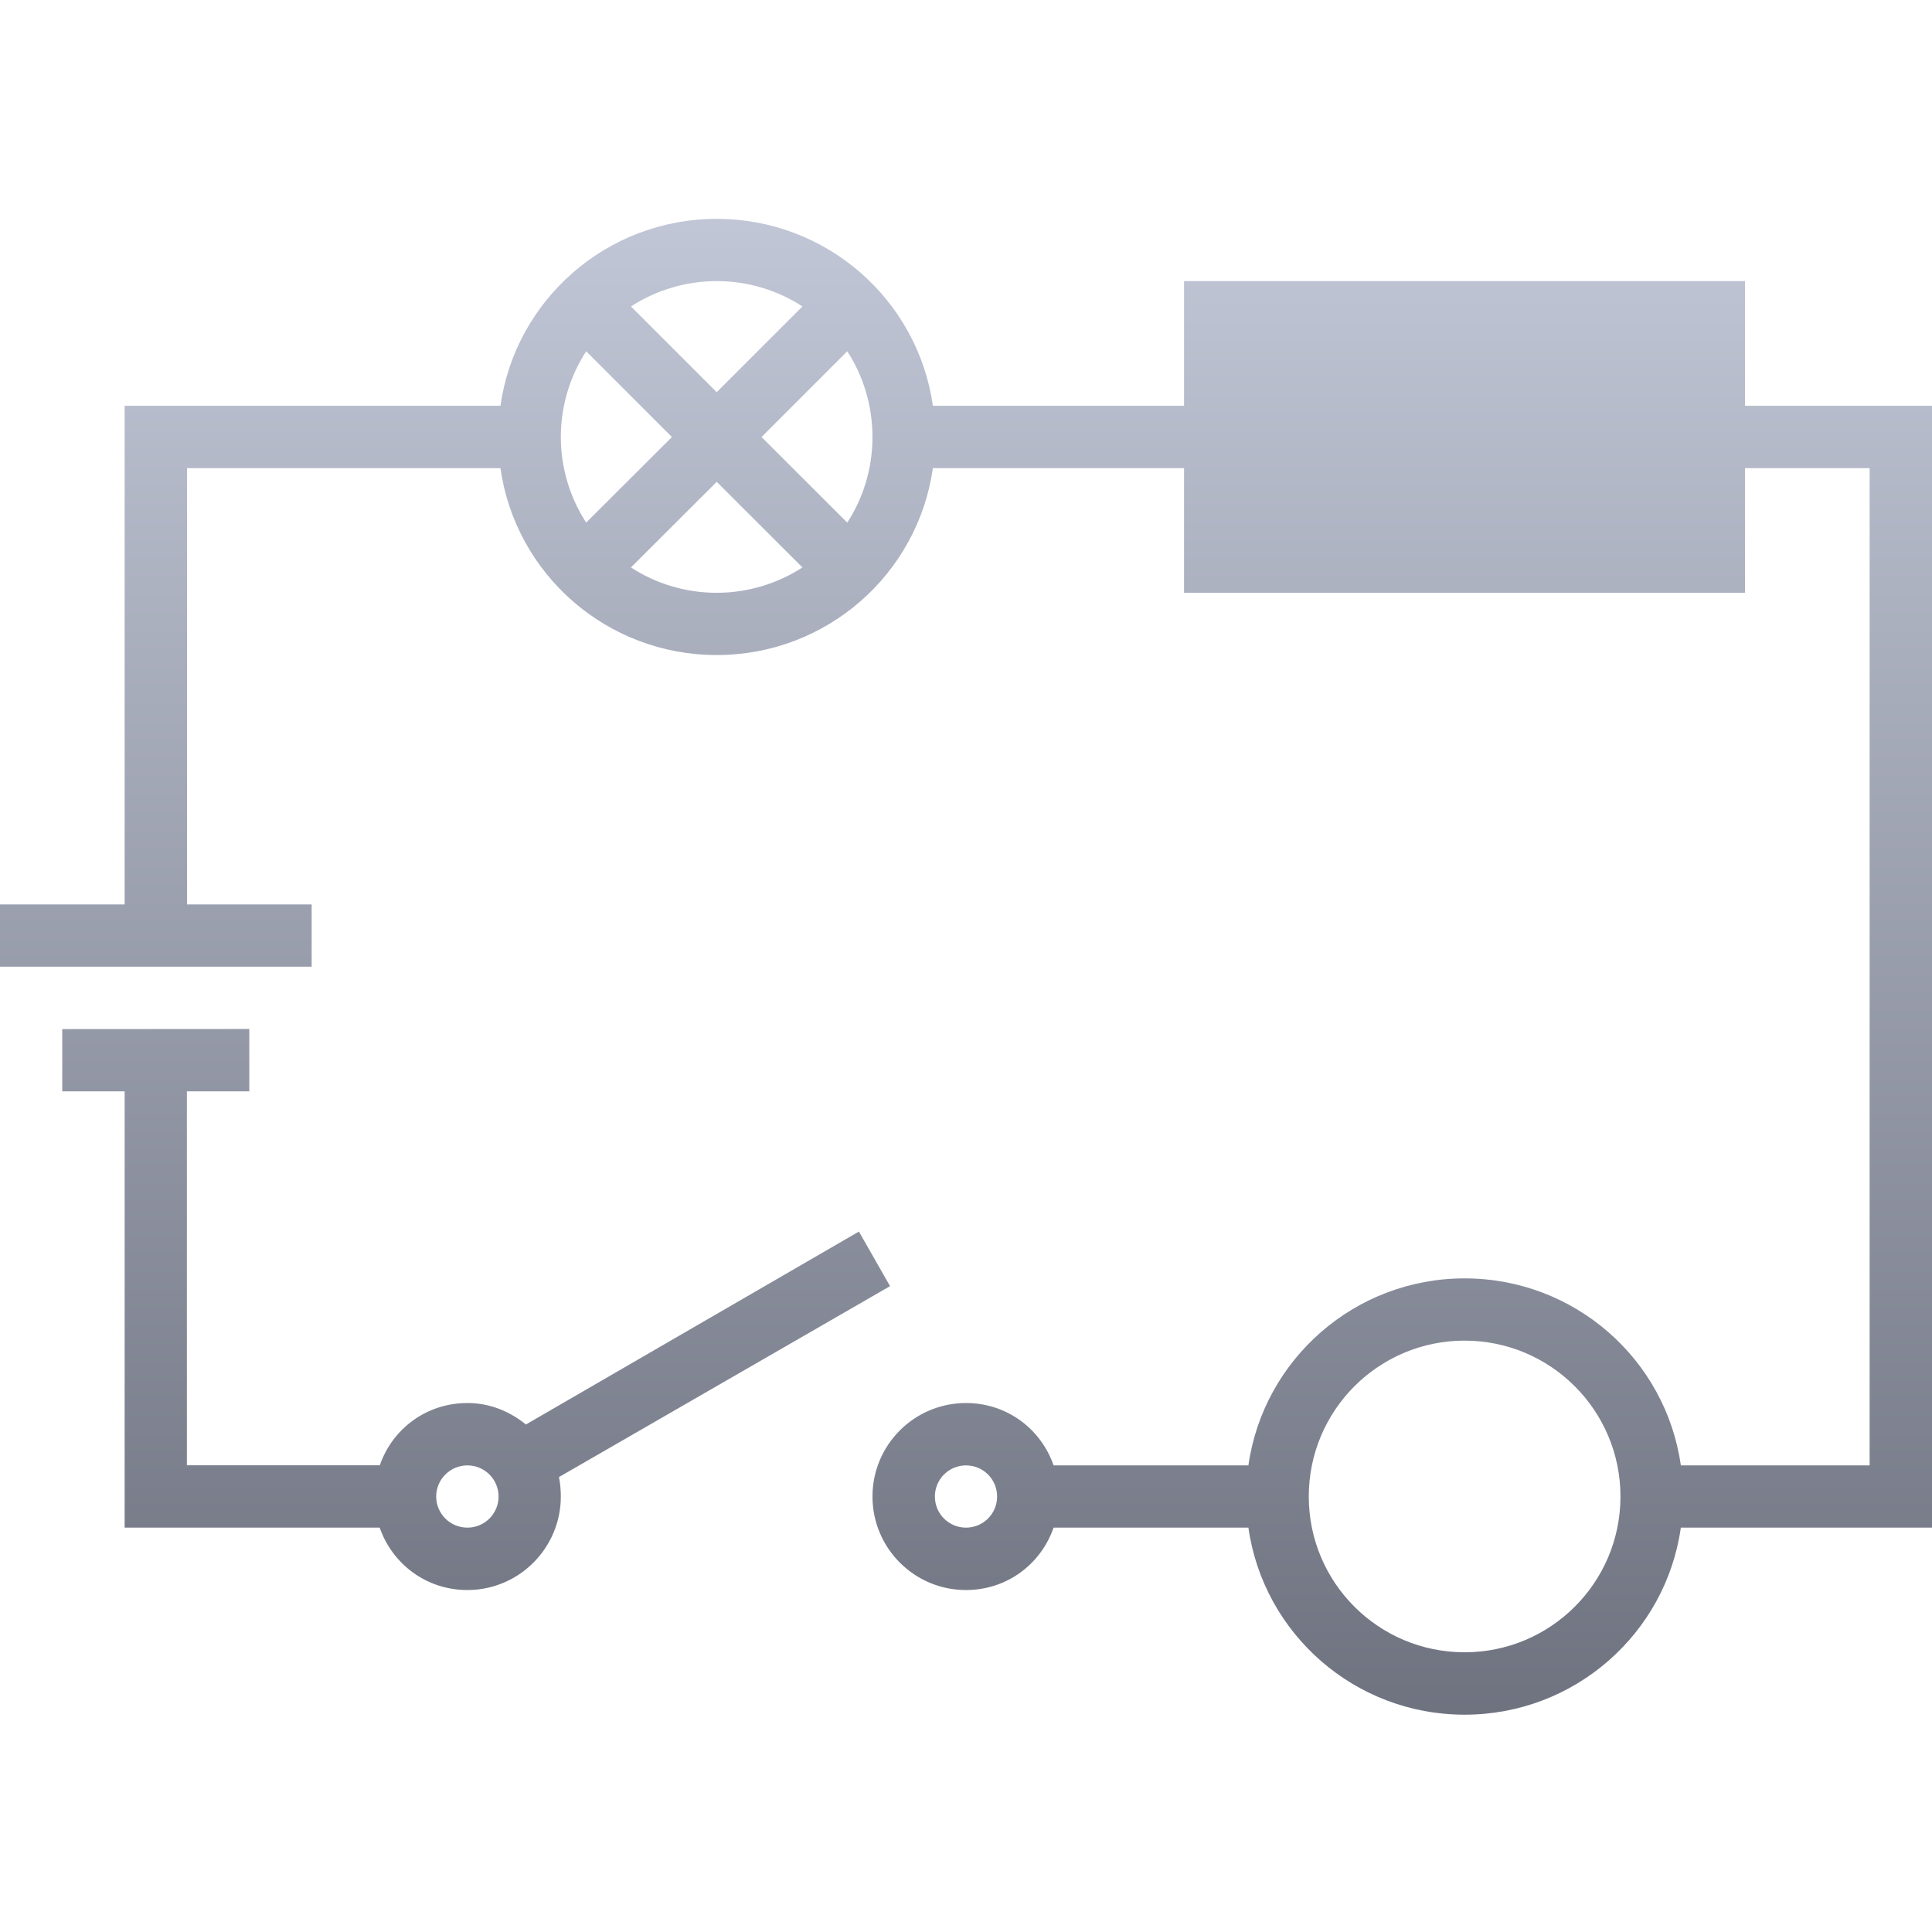 <svg xmlns="http://www.w3.org/2000/svg" xmlns:xlink="http://www.w3.org/1999/xlink" width="64" height="64" viewBox="0 0 64 64" version="1.1"><defs><linearGradient id="linear0" gradientUnits="userSpaceOnUse" x1="0" y1="0" x2="0" y2="1" gradientTransform="matrix(64,0,0,49.551,0,7.25)"><stop offset="0" style="stop-color:#c1c6d6;stop-opacity:1;"/><stop offset="1" style="stop-color:#6f7380;stop-opacity:1;"/></linearGradient></defs><g id="surface1"><path style=" stroke:none;fill-rule:evenodd;fill:url(#linear0);" d="M 23.742 7.25 C 20.098 7.25 17.074 9.934 16.578 13.441 L 4.129 13.441 L 4.129 29.961 L 0 29.961 L 0 32.023 L 10.324 32.023 L 10.324 29.961 L 6.195 29.961 L 6.195 15.508 L 16.578 15.508 C 17.074 19.016 20.094 21.699 23.742 21.699 C 27.387 21.699 30.406 19.016 30.902 15.508 L 39.223 15.508 L 39.223 19.637 L 57.805 19.637 L 57.805 15.508 L 61.934 15.508 L 61.934 48.543 L 55.68 48.543 C 55.184 45.035 52.164 42.348 48.516 42.348 C 44.875 42.348 41.852 45.035 41.355 48.543 L 34.902 48.543 C 34.48 47.332 33.355 46.477 32 46.477 C 30.289 46.477 28.902 47.863 28.902 49.574 C 28.902 51.285 30.289 52.672 32 52.672 C 33.355 52.672 34.48 51.816 34.902 50.605 L 41.355 50.605 C 41.852 54.113 44.871 56.801 48.516 56.801 C 52.16 56.801 55.184 54.113 55.68 50.605 L 64 50.605 L 64 13.441 L 57.805 13.441 L 57.805 9.312 L 39.223 9.312 L 39.223 13.441 L 30.902 13.441 C 30.406 9.934 27.387 7.25 23.742 7.25 M 23.742 9.312 C 24.781 9.312 25.77 9.621 26.582 10.152 L 23.742 12.992 L 20.902 10.152 C 21.711 9.625 22.703 9.312 23.742 9.312 M 19.418 11.637 L 22.258 14.477 L 19.418 17.312 C 18.891 16.504 18.578 15.512 18.578 14.477 C 18.578 13.438 18.891 12.445 19.418 11.637 M 28.066 11.637 C 28.594 12.445 28.902 13.438 28.902 14.477 C 28.902 15.512 28.594 16.504 28.066 17.312 L 25.227 14.477 Z M 23.742 15.961 L 26.582 18.797 C 25.77 19.324 24.781 19.637 23.742 19.637 C 22.703 19.637 21.711 19.328 20.902 18.797 Z M 2.062 34.09 L 2.062 36.152 L 4.129 36.152 L 4.129 50.605 L 12.578 50.605 C 13 51.816 14.129 52.672 15.484 52.672 C 17.191 52.672 18.578 51.281 18.578 49.574 C 18.578 49.359 18.559 49.129 18.516 48.93 L 29.484 42.605 L 28.453 40.797 L 17.422 47.188 C 16.887 46.754 16.227 46.477 15.484 46.477 C 14.129 46.477 13 47.328 12.582 48.539 L 6.191 48.539 L 6.191 36.152 L 8.258 36.152 L 8.258 34.086 Z M 48.516 44.41 C 51.367 44.41 53.68 46.723 53.68 49.574 C 53.68 52.426 51.367 54.734 48.516 54.734 C 45.664 54.734 43.355 52.426 43.355 49.574 C 43.355 46.723 45.664 44.41 48.516 44.41 M 15.484 48.543 C 16.051 48.543 16.516 49.004 16.516 49.574 C 16.516 50.145 16.051 50.605 15.484 50.605 C 14.914 50.605 14.449 50.145 14.449 49.574 C 14.449 49.004 14.914 48.543 15.484 48.543 M 32 48.543 C 32.57 48.543 33.031 49.004 33.031 49.574 C 33.031 50.145 32.57 50.605 32 50.605 C 31.43 50.605 30.969 50.145 30.969 49.574 C 30.969 49.004 31.43 48.543 32 48.543 "/></g></svg>
